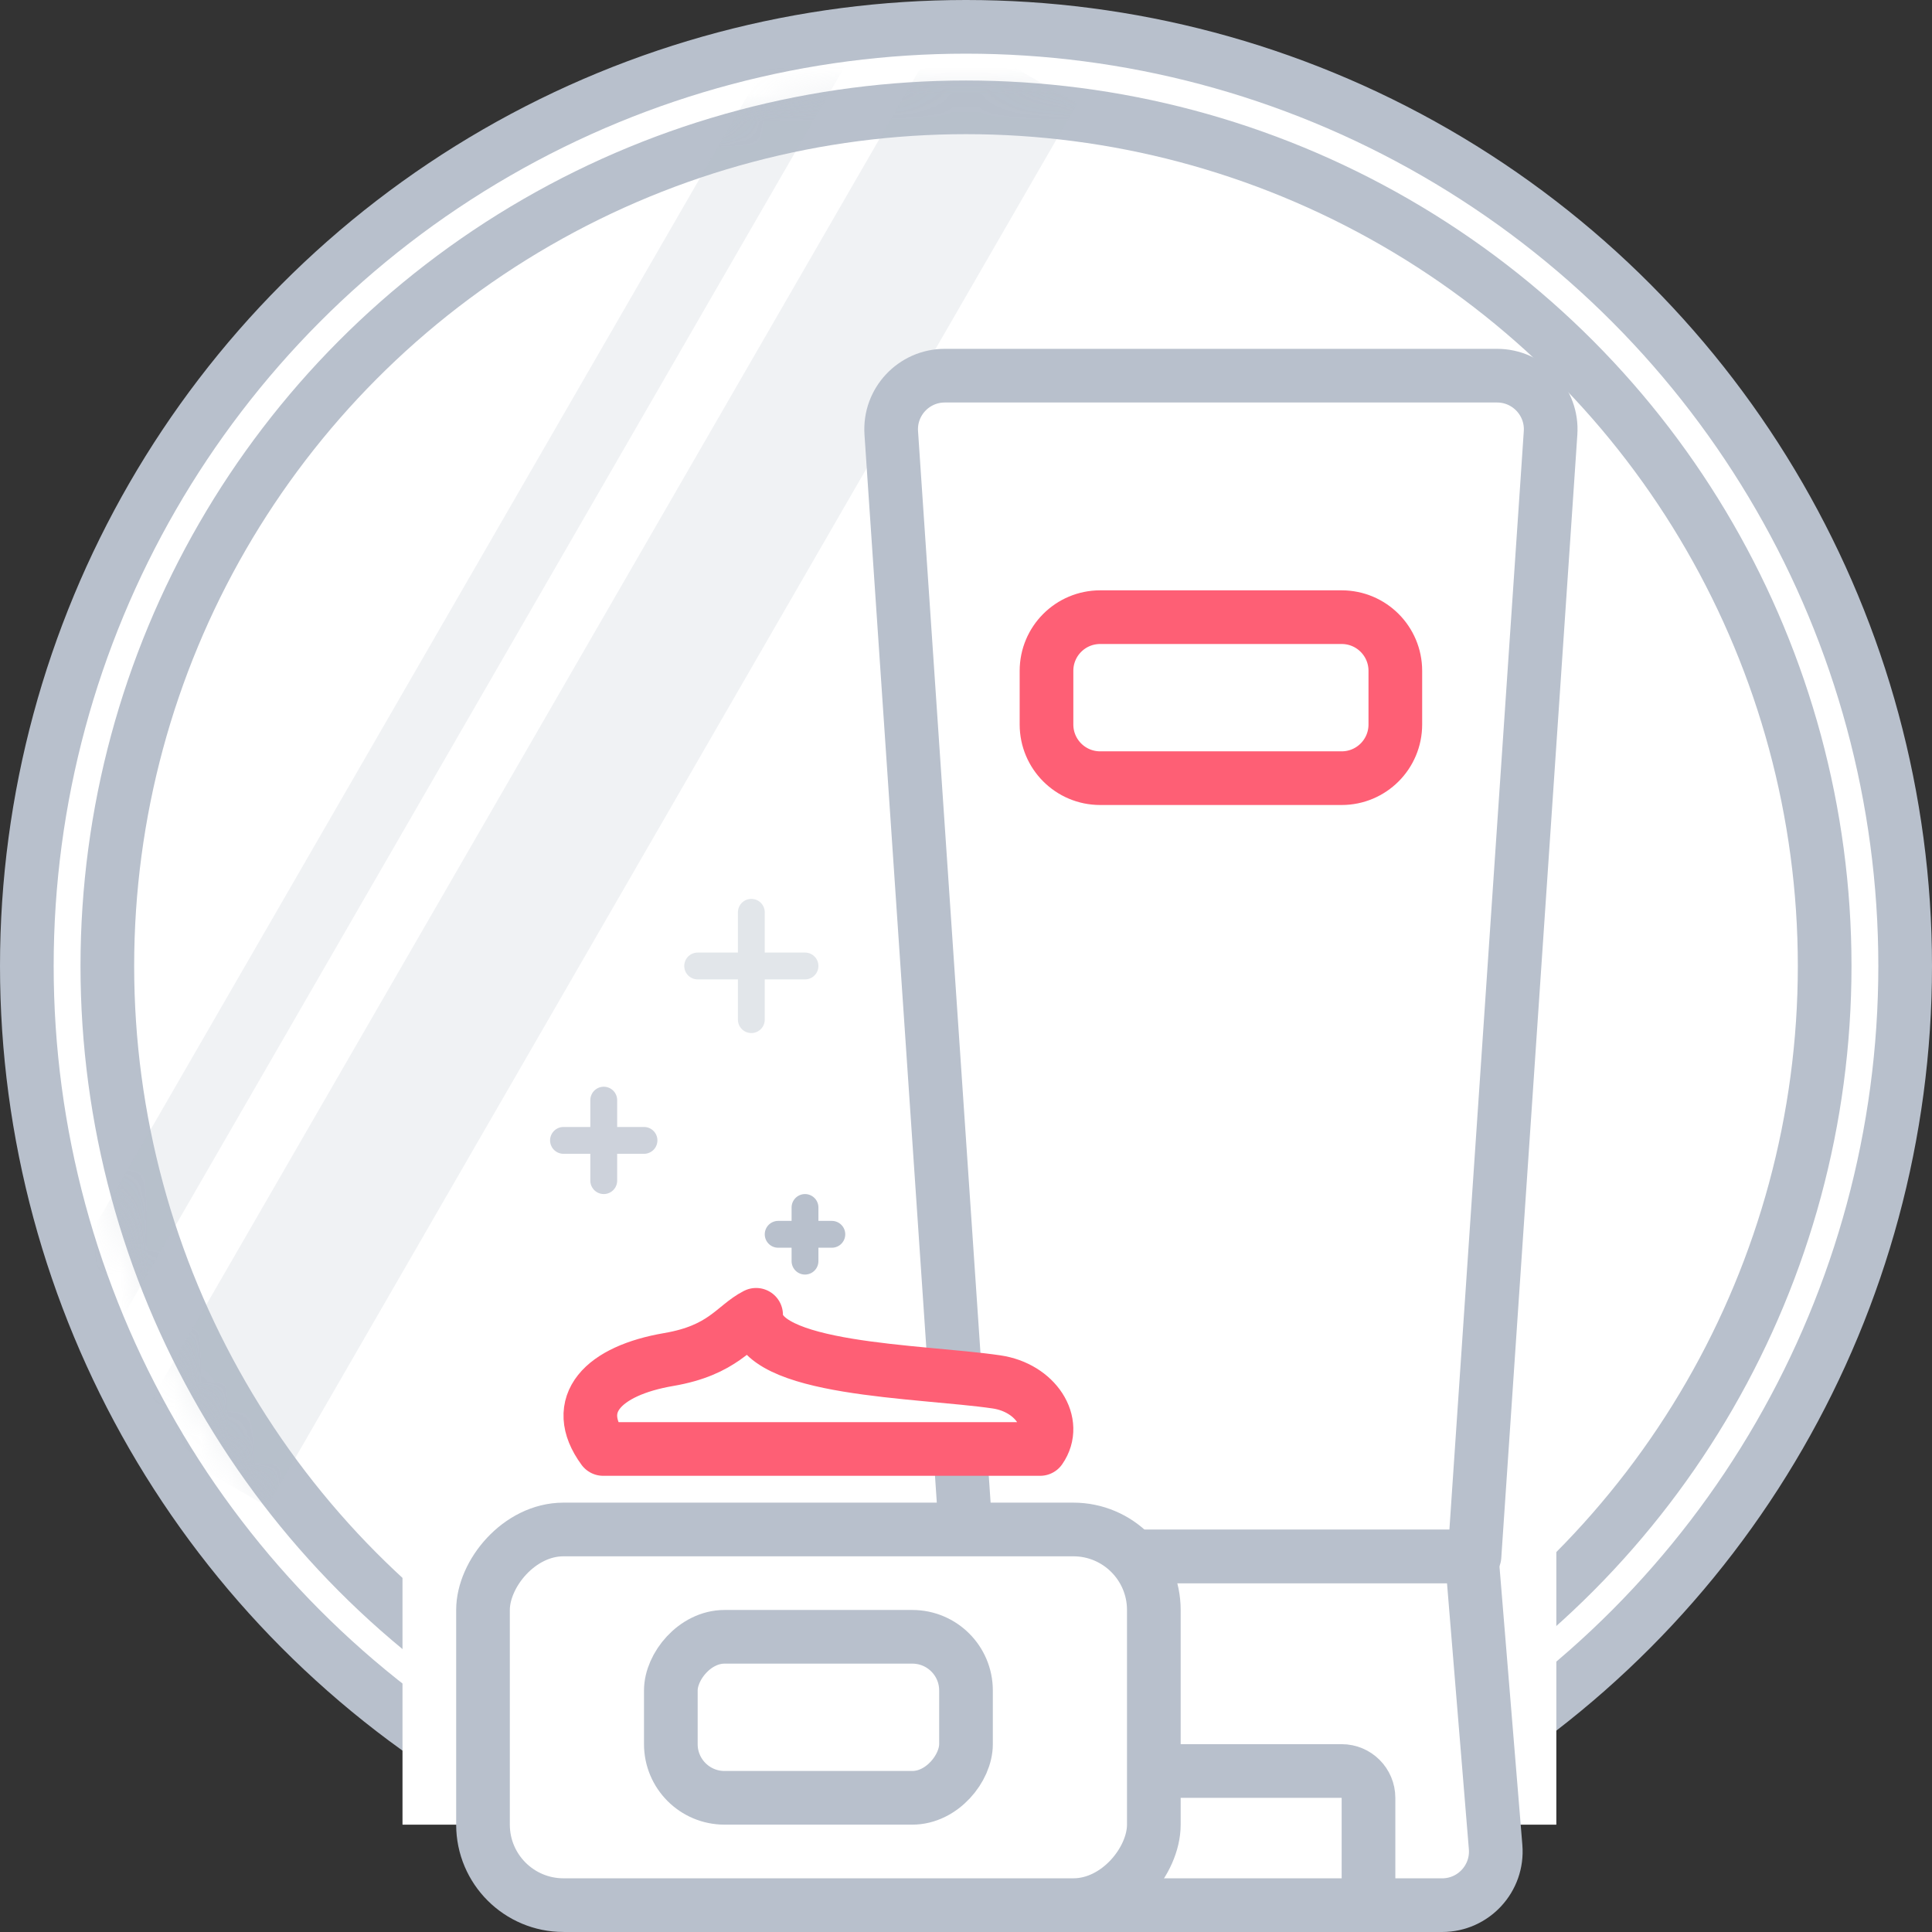 <svg width="72" height="72" viewBox="0 0 72 72" fill="none" xmlns="http://www.w3.org/2000/svg">
<rect x="0" y="0" width="72" height="72" fill="#333333" stroke="none"/>
<circle cx="36" cy="36" r="35" fill="white" stroke="#B8C0CC" stroke-width="2"/>
<circle cx="36" cy="36" r="32" fill="white" stroke="#B8C0CC" stroke-width="2"/>
<mask id="mask0" mask-type="alpha" maskUnits="userSpaceOnUse" x="3" y="3" width="66" height="66">
<circle cx="36" cy="36" r="33" fill="white"/>
</mask>
<g mask="url(#mask0)">
<rect x="5" y="53.283" width="60.371" height="5.724" transform="rotate(-60 5 53.283)" fill="#B8C0CC" fill-opacity="0.2"/>
<rect x="1.714" y="48.85" width="60.371" height="2.591" transform="rotate(-60 1.714 48.85)" fill="#B8C0CC" fill-opacity="0.2"/>
</g>
<rect x="15" y="56" width="43" height="12" fill="white"/>
<path d="M54.847 58L36.153 58L35.263 68.836C35.167 70.001 36.087 71 37.257 71H53.743C54.913 71 55.833 70.001 55.737 68.836L54.847 58Z" fill="white" stroke="#B8C0CC" stroke-width="2" stroke-linecap="round" stroke-linejoin="round"/>
<path d="M54.95 58L36.05 58L33.336 17.932L33.215 16.135C33.136 14.98 34.052 14 35.21 14H55.79C56.948 14 57.864 14.98 57.785 16.135L57.664 17.932L54.95 58Z" fill="white" stroke="#B8C0CC" stroke-width="2" stroke-linecap="round" stroke-linejoin="round"/>
<path d="M52 25C52 23.895 51.105 23 50 23H41C39.895 23 39 23.895 39 25V27C39 28.105 39.895 29 41 29H50C51.105 29 52 28.105 52 27V25Z" fill="white" stroke="#FE5F75" stroke-width="2" stroke-linecap="round" stroke-linejoin="round"/>
<path d="M51 67C51 66.448 50.552 66 50 66H41C40.448 66 40 66.448 40 67V70C40 70.552 40.448 71 41 71H50C50.552 71 51 70.552 51 70V67Z" fill="white" stroke="#B8C0CC" stroke-width="2" stroke-linecap="round" stroke-linejoin="round"/>
<path d="M37.134 51.499C38.593 51.712 39.441 53.027 38.763 53.999H22.479C21.258 52.332 22.479 51.082 24.922 50.665C26.957 50.318 27.364 49.415 28.178 48.999C28.178 51.082 34.285 51.082 37.134 51.499Z" fill="white" stroke="#FE5F75" stroke-width="2" stroke-linecap="round" stroke-linejoin="round"/>
<rect x="-1" y="1" width="25" height="14" rx="3" transform="matrix(-1 0 0 1 42 55.999)" fill="white" stroke="#B8C0CC" stroke-width="2"/>
<mask id="path-13-inside-1" fill="white">
<rect width="21" height="5" rx="1" transform="matrix(-1 0 0 1 41 52.999)"/>
</mask>
<rect width="21" height="5" rx="1" transform="matrix(-1 0 0 1 41 52.999)" fill="white" stroke="#B8C0CC" stroke-width="4" stroke-linecap="round" stroke-linejoin="round" mask="url(#path-13-inside-1)"/>
<rect x="-1" y="1" width="11" height="6" rx="2" transform="matrix(-1 0 0 1 35 59.999)" fill="white" stroke="#B8C0CC" stroke-width="2" stroke-linecap="round" stroke-linejoin="round"/>
<path d="M30 44.999V45.999M30 46.999V45.999M30 45.999H29H31" stroke="#B8C0CC" stroke-linecap="round" stroke-linejoin="round"/>
<path opacity="0.7" d="M22.5 40.999V42.499M22.5 43.999V42.499M22.5 42.499H21H24" stroke="#B8C0CC" stroke-linecap="round" stroke-linejoin="round"/>
<path opacity="0.4" d="M28 33.999V35.999M28 37.999V35.999M28 35.999H26H30" stroke="#B8C0CC" stroke-linecap="round" stroke-linejoin="round"/>
</svg>
